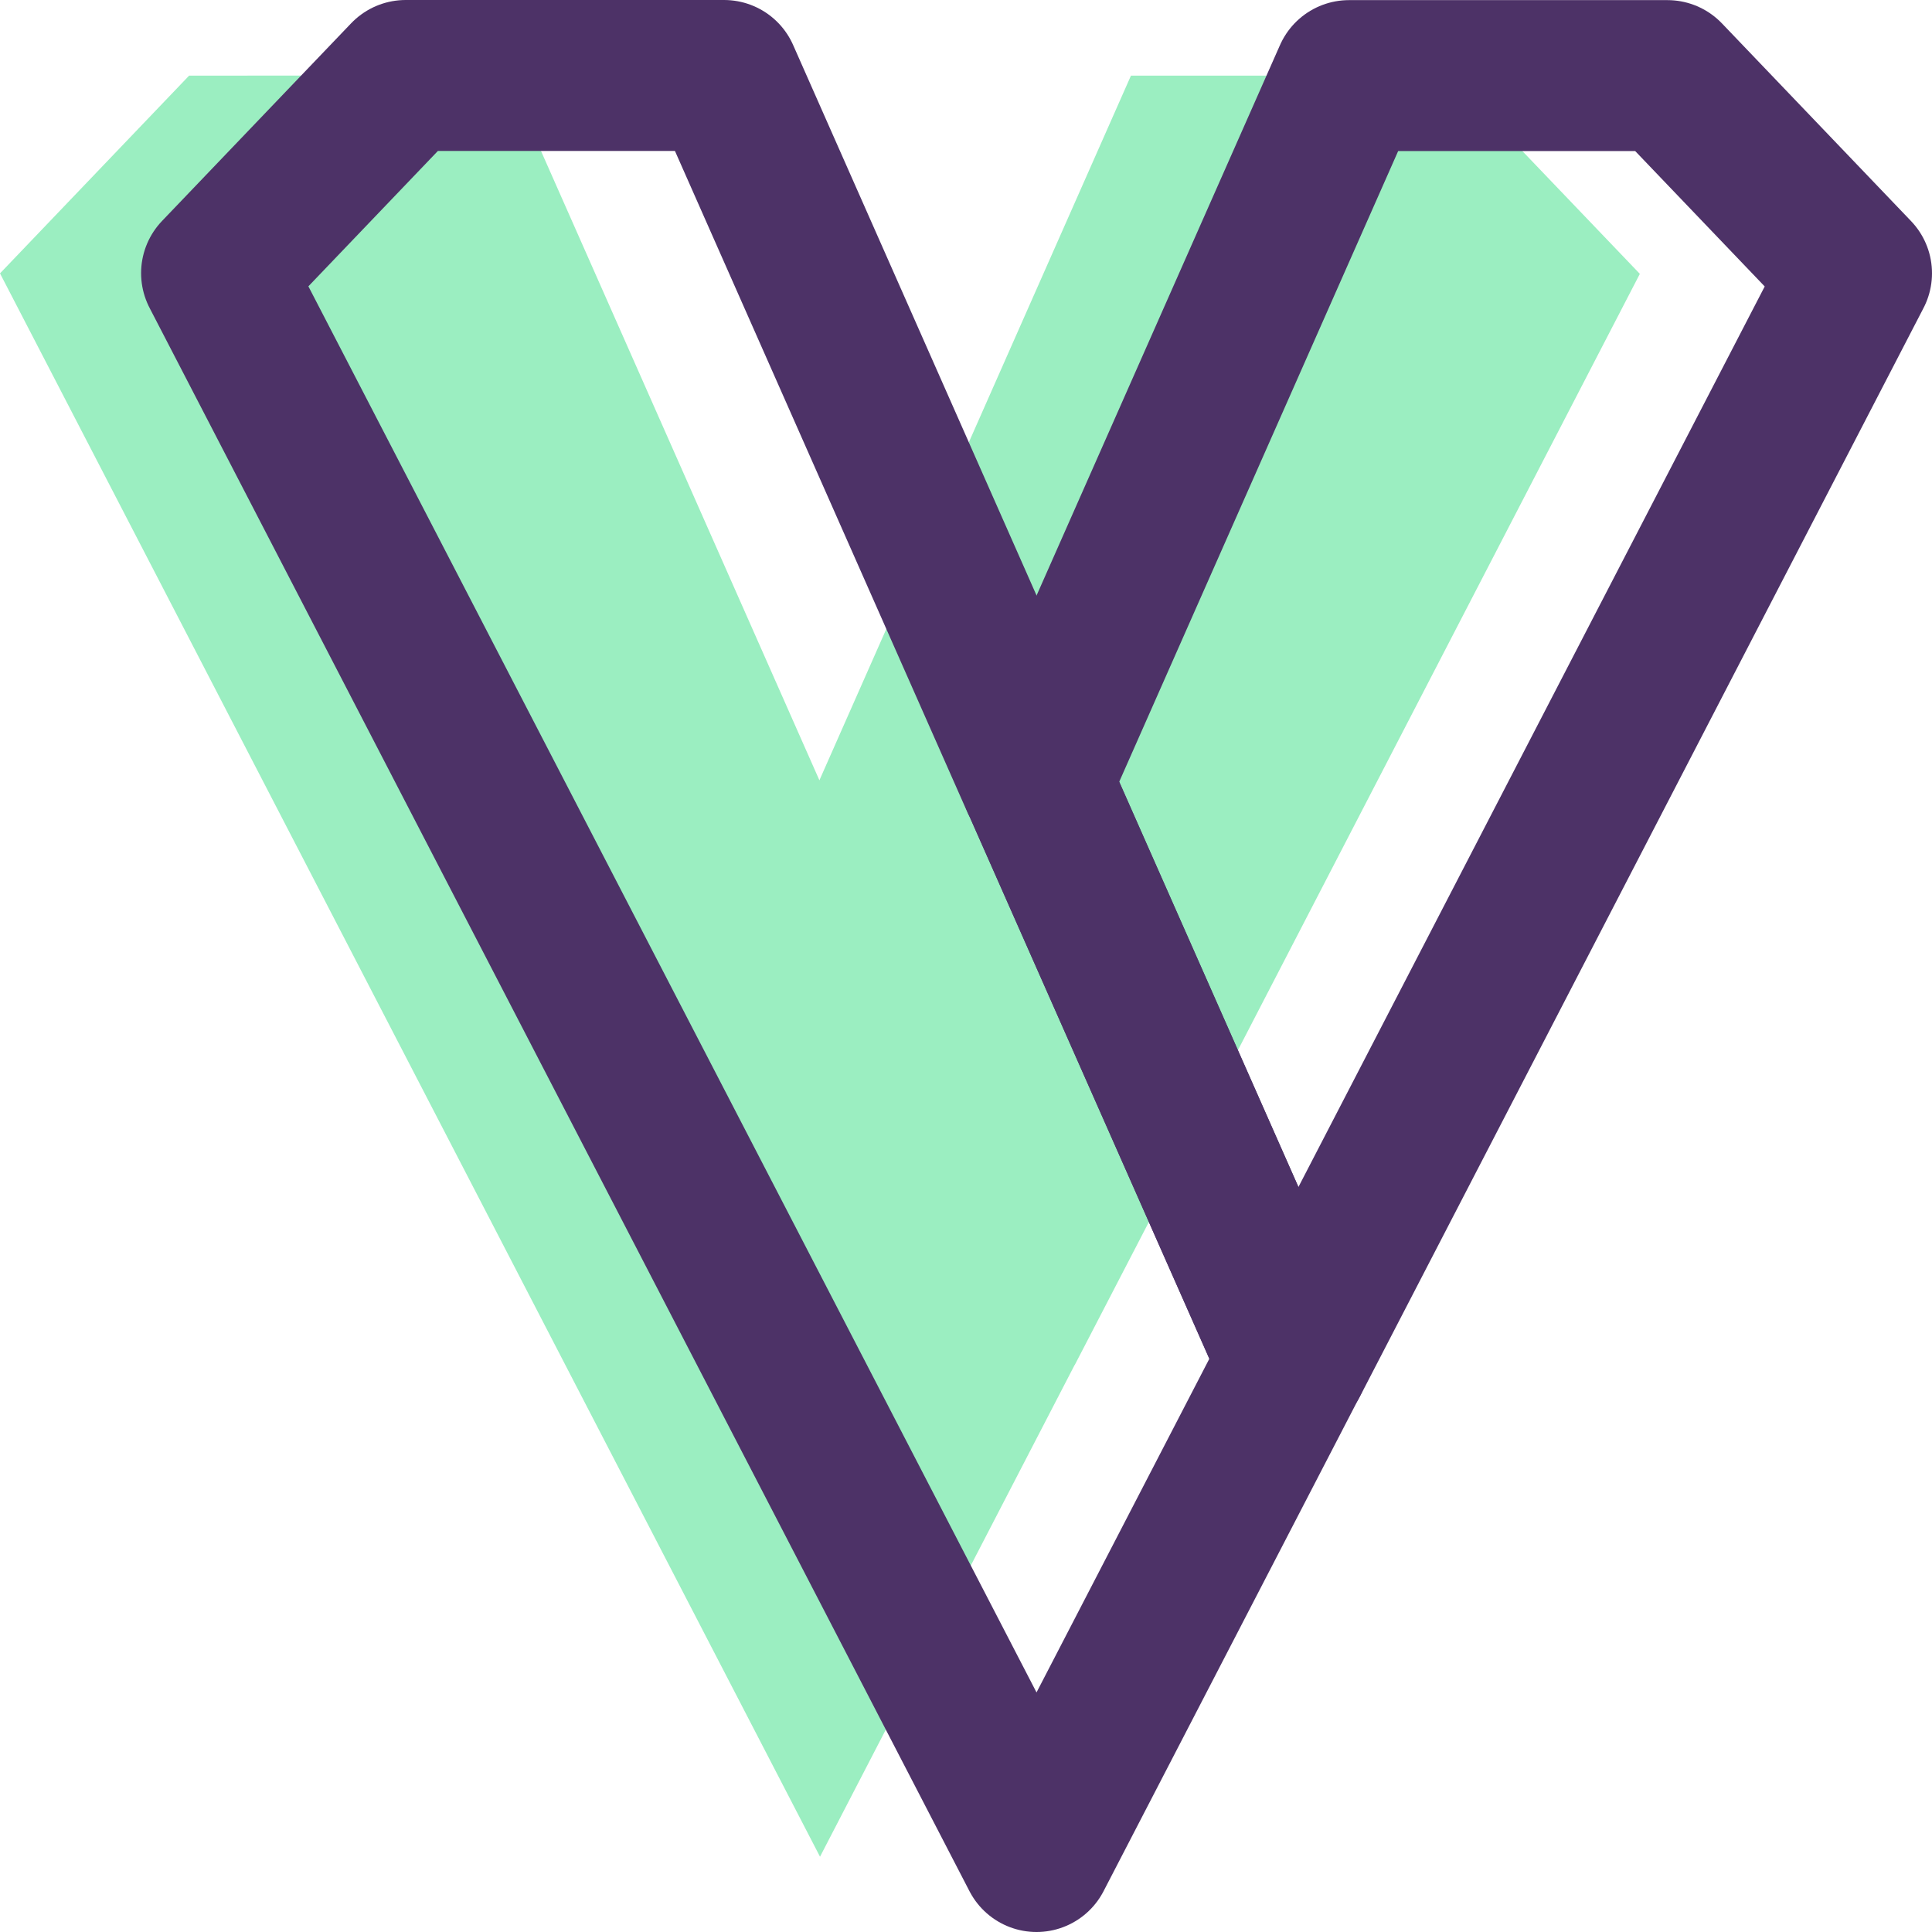 <?xml version="1.0" encoding="UTF-8"?>
<svg version="1.1" viewBox="0 0 32 32" xmlns="http://www.w3.org/2000/svg">
 <path d="m3.132 1.253-3.132 3.275 13.582 26.225 4.218-8.146h0.002l2.542-4.904 6.817-13.167-3.141-3.283h-5.288l-5.16 11.671-5.165-11.675z" fill="#9beec1" style="mix-blend-mode:normal;paint-order:normal"/>
 <path d="m17.171 12.949 3.974 8.984 0.273 0.616 2.533-4.892 6.799-13.131-3.132-3.274h-5.274z" fill="none" stop-color="#000000" stroke="#4d3267" stroke-linecap="round" stroke-linejoin="round" stroke-width="2.5" style="mix-blend-mode:normal;paint-order:normal"/>
 <path d="m17.171 12.949-0.003 0.003-5.175-11.702h-5.274l-3.132 3.274 13.581 26.226 4.248-8.202-0.273-0.616z" fill="none" stop-color="#000000" stroke="#4d3267" stroke-linecap="round" stroke-linejoin="round" stroke-width="2.5" style="mix-blend-mode:normal;paint-order:normal"/>
</svg>
